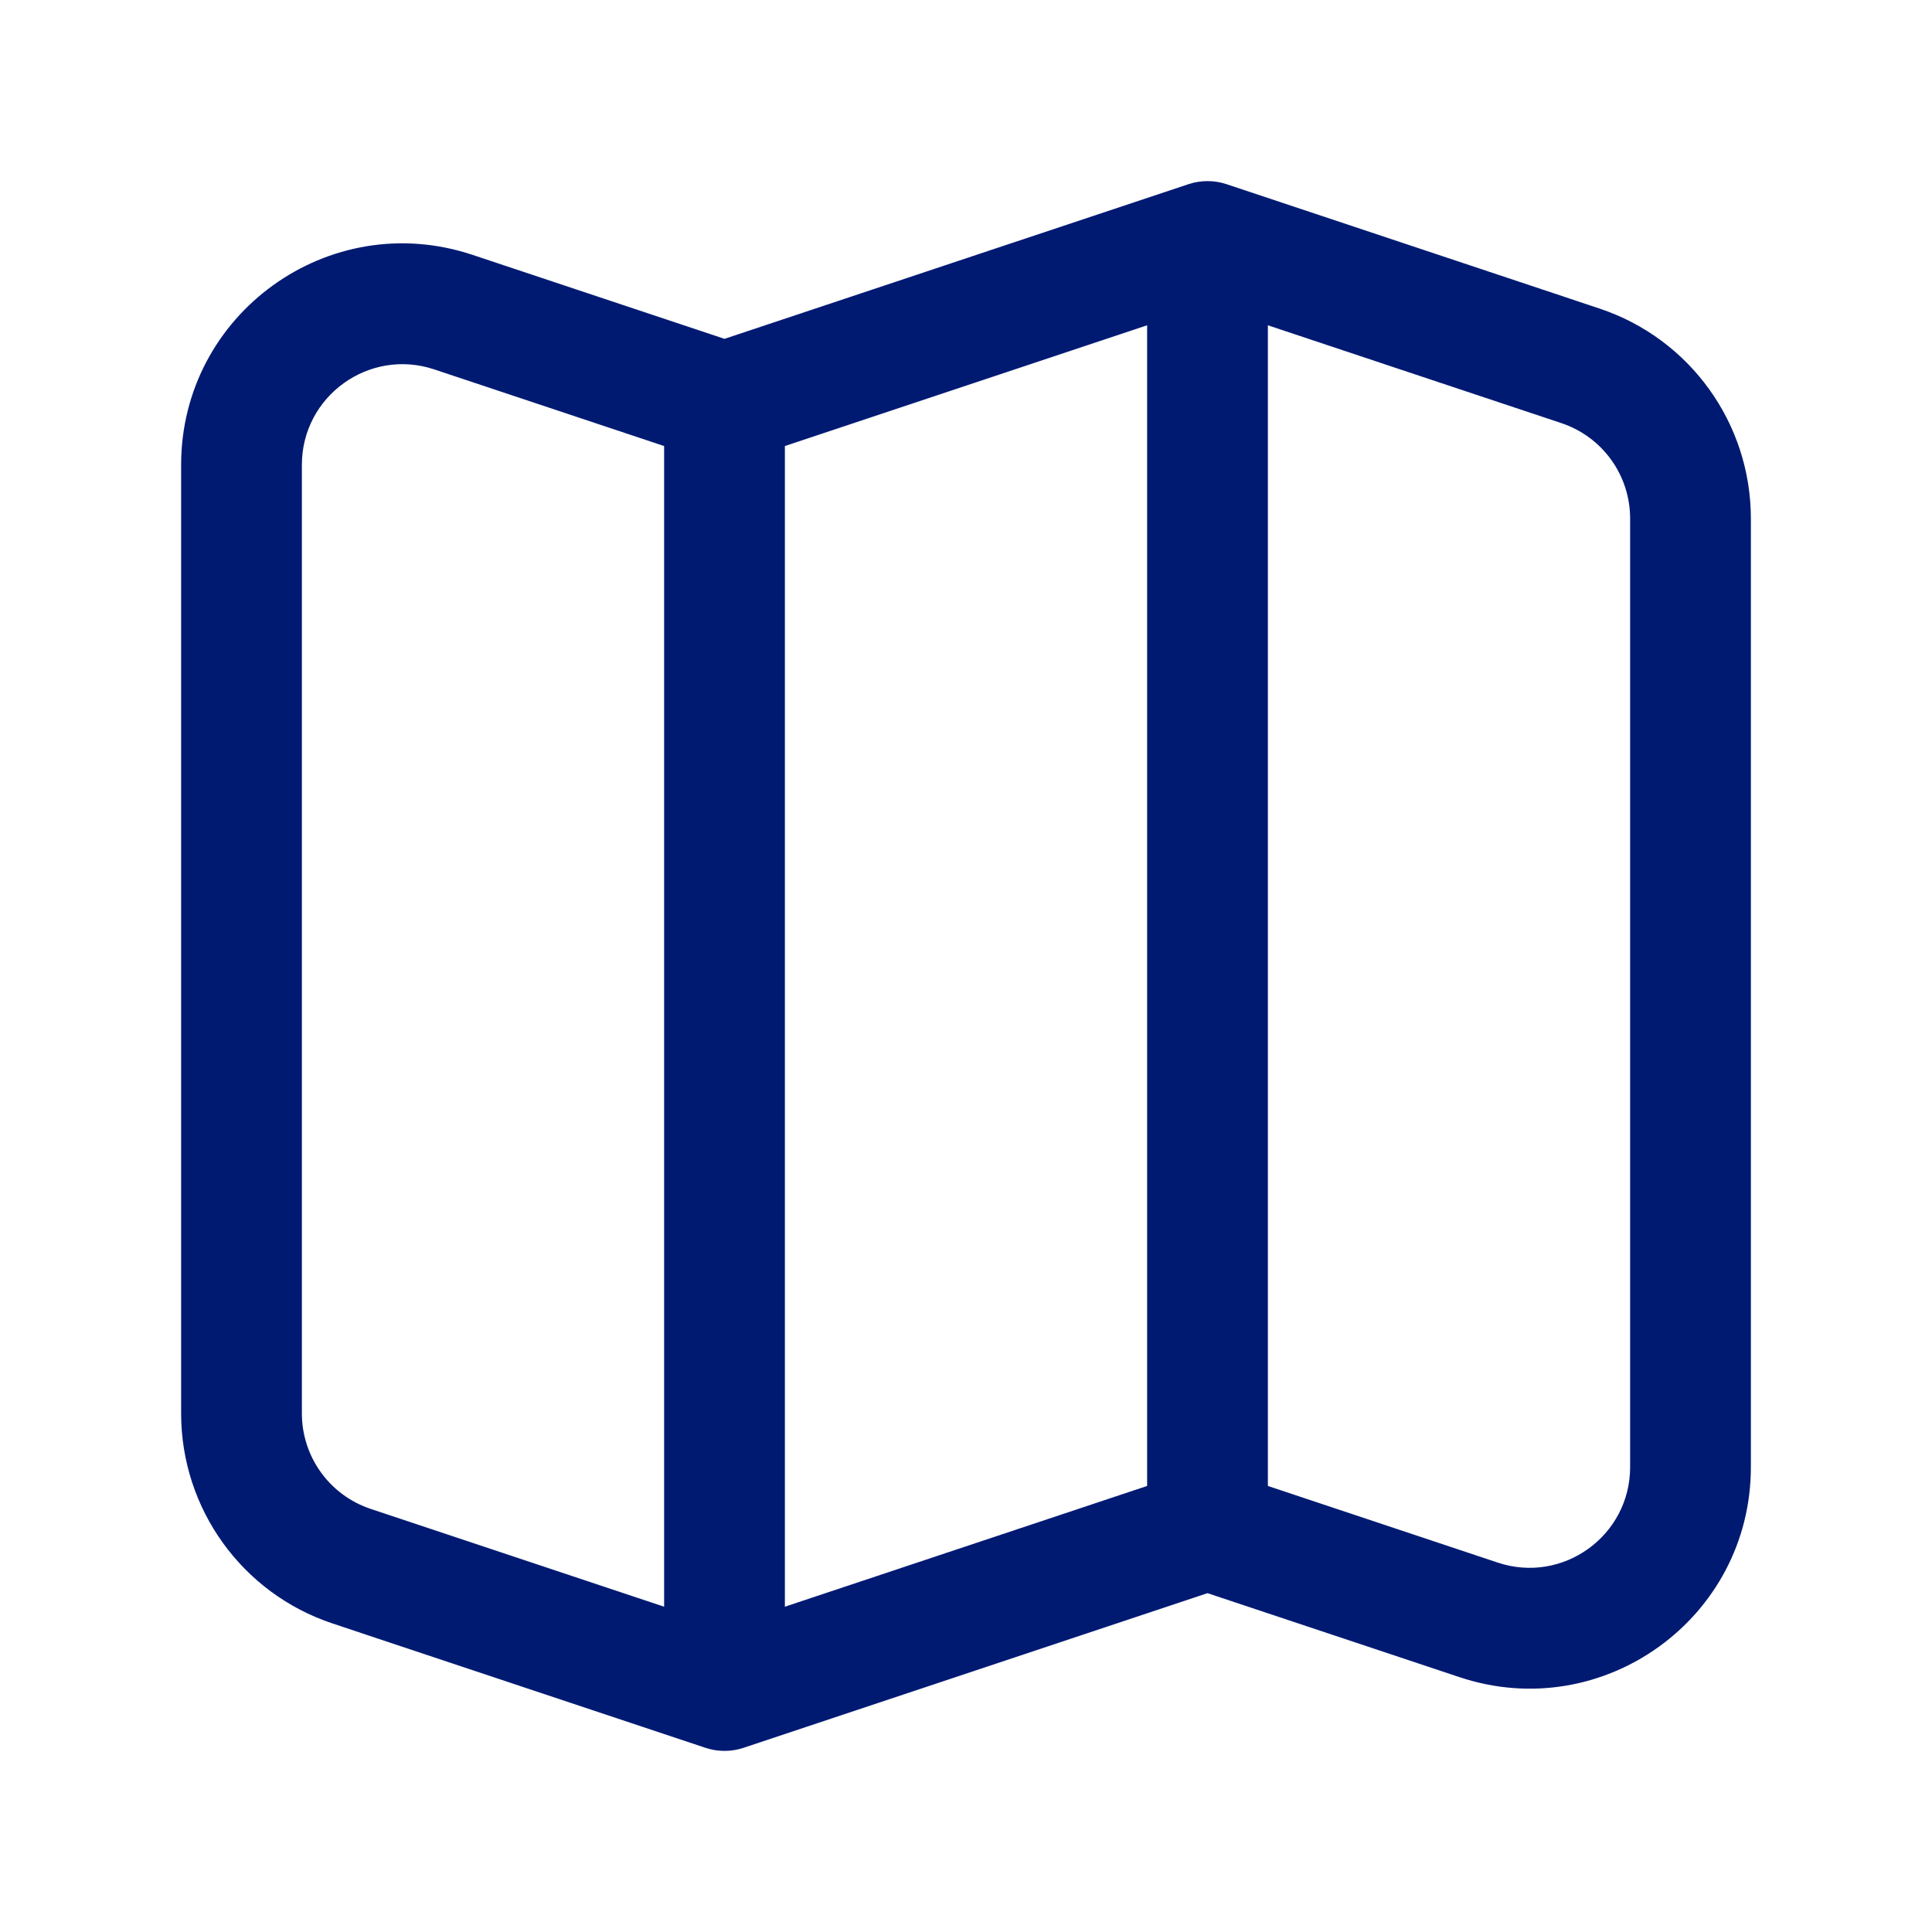 <svg width="24" height="24" viewBox="0 0 24 24" fill="none" xmlns="http://www.w3.org/2000/svg">
<path d="M5.632 3.877L5.87 3.166L5.632 3.877ZM15 3L15.237 2.288C15.083 2.237 14.917 2.237 14.763 2.288L15 3ZM19.633 4.544L19.395 5.256L19.633 4.544ZM18.367 20.122L18.605 19.411L18.367 20.122ZM9 21L8.763 21.712C8.917 21.763 9.083 21.763 9.237 21.712L9 21ZM4.368 19.456L4.13 20.167H4.13L4.368 19.456ZM9.237 4.288L5.87 3.166L5.395 4.589L8.763 5.712L9.237 4.288ZM14.763 2.288L8.763 4.288L9.237 5.712L15.237 3.712L14.763 2.288ZM14.763 3.712L19.395 5.256L19.87 3.833L15.237 2.288L14.763 3.712ZM20.25 6.442V18.225H21.75V6.442H20.25ZM18.605 19.411L15.237 18.288L14.763 19.712L18.13 20.834L18.605 19.411ZM9.237 21.712L15.237 19.712L14.763 18.288L8.763 20.288L9.237 21.712ZM4.13 20.167L8.763 21.712L9.237 20.288L4.605 18.744L4.13 20.167ZM2.25 5.775V17.558H3.75V5.775H2.25ZM4.605 18.744C4.094 18.574 3.75 18.096 3.75 17.558H2.25C2.25 18.742 3.007 19.793 4.13 20.167L4.605 18.744ZM20.25 18.225C20.25 19.078 19.414 19.681 18.605 19.411L18.13 20.834C19.911 21.428 21.75 20.102 21.75 18.225H20.25ZM19.395 5.256C19.906 5.426 20.25 5.903 20.25 6.442H21.75C21.75 5.258 20.993 4.207 19.87 3.833L19.395 5.256ZM5.87 3.166C4.089 2.572 2.25 3.898 2.25 5.775H3.75C3.75 4.922 4.586 4.319 5.395 4.589L5.87 3.166ZM8.25 5V21H9.75V5H8.25ZM14.25 3V19H15.75V3H14.25Z" fill="#001A72"/>
</svg>
